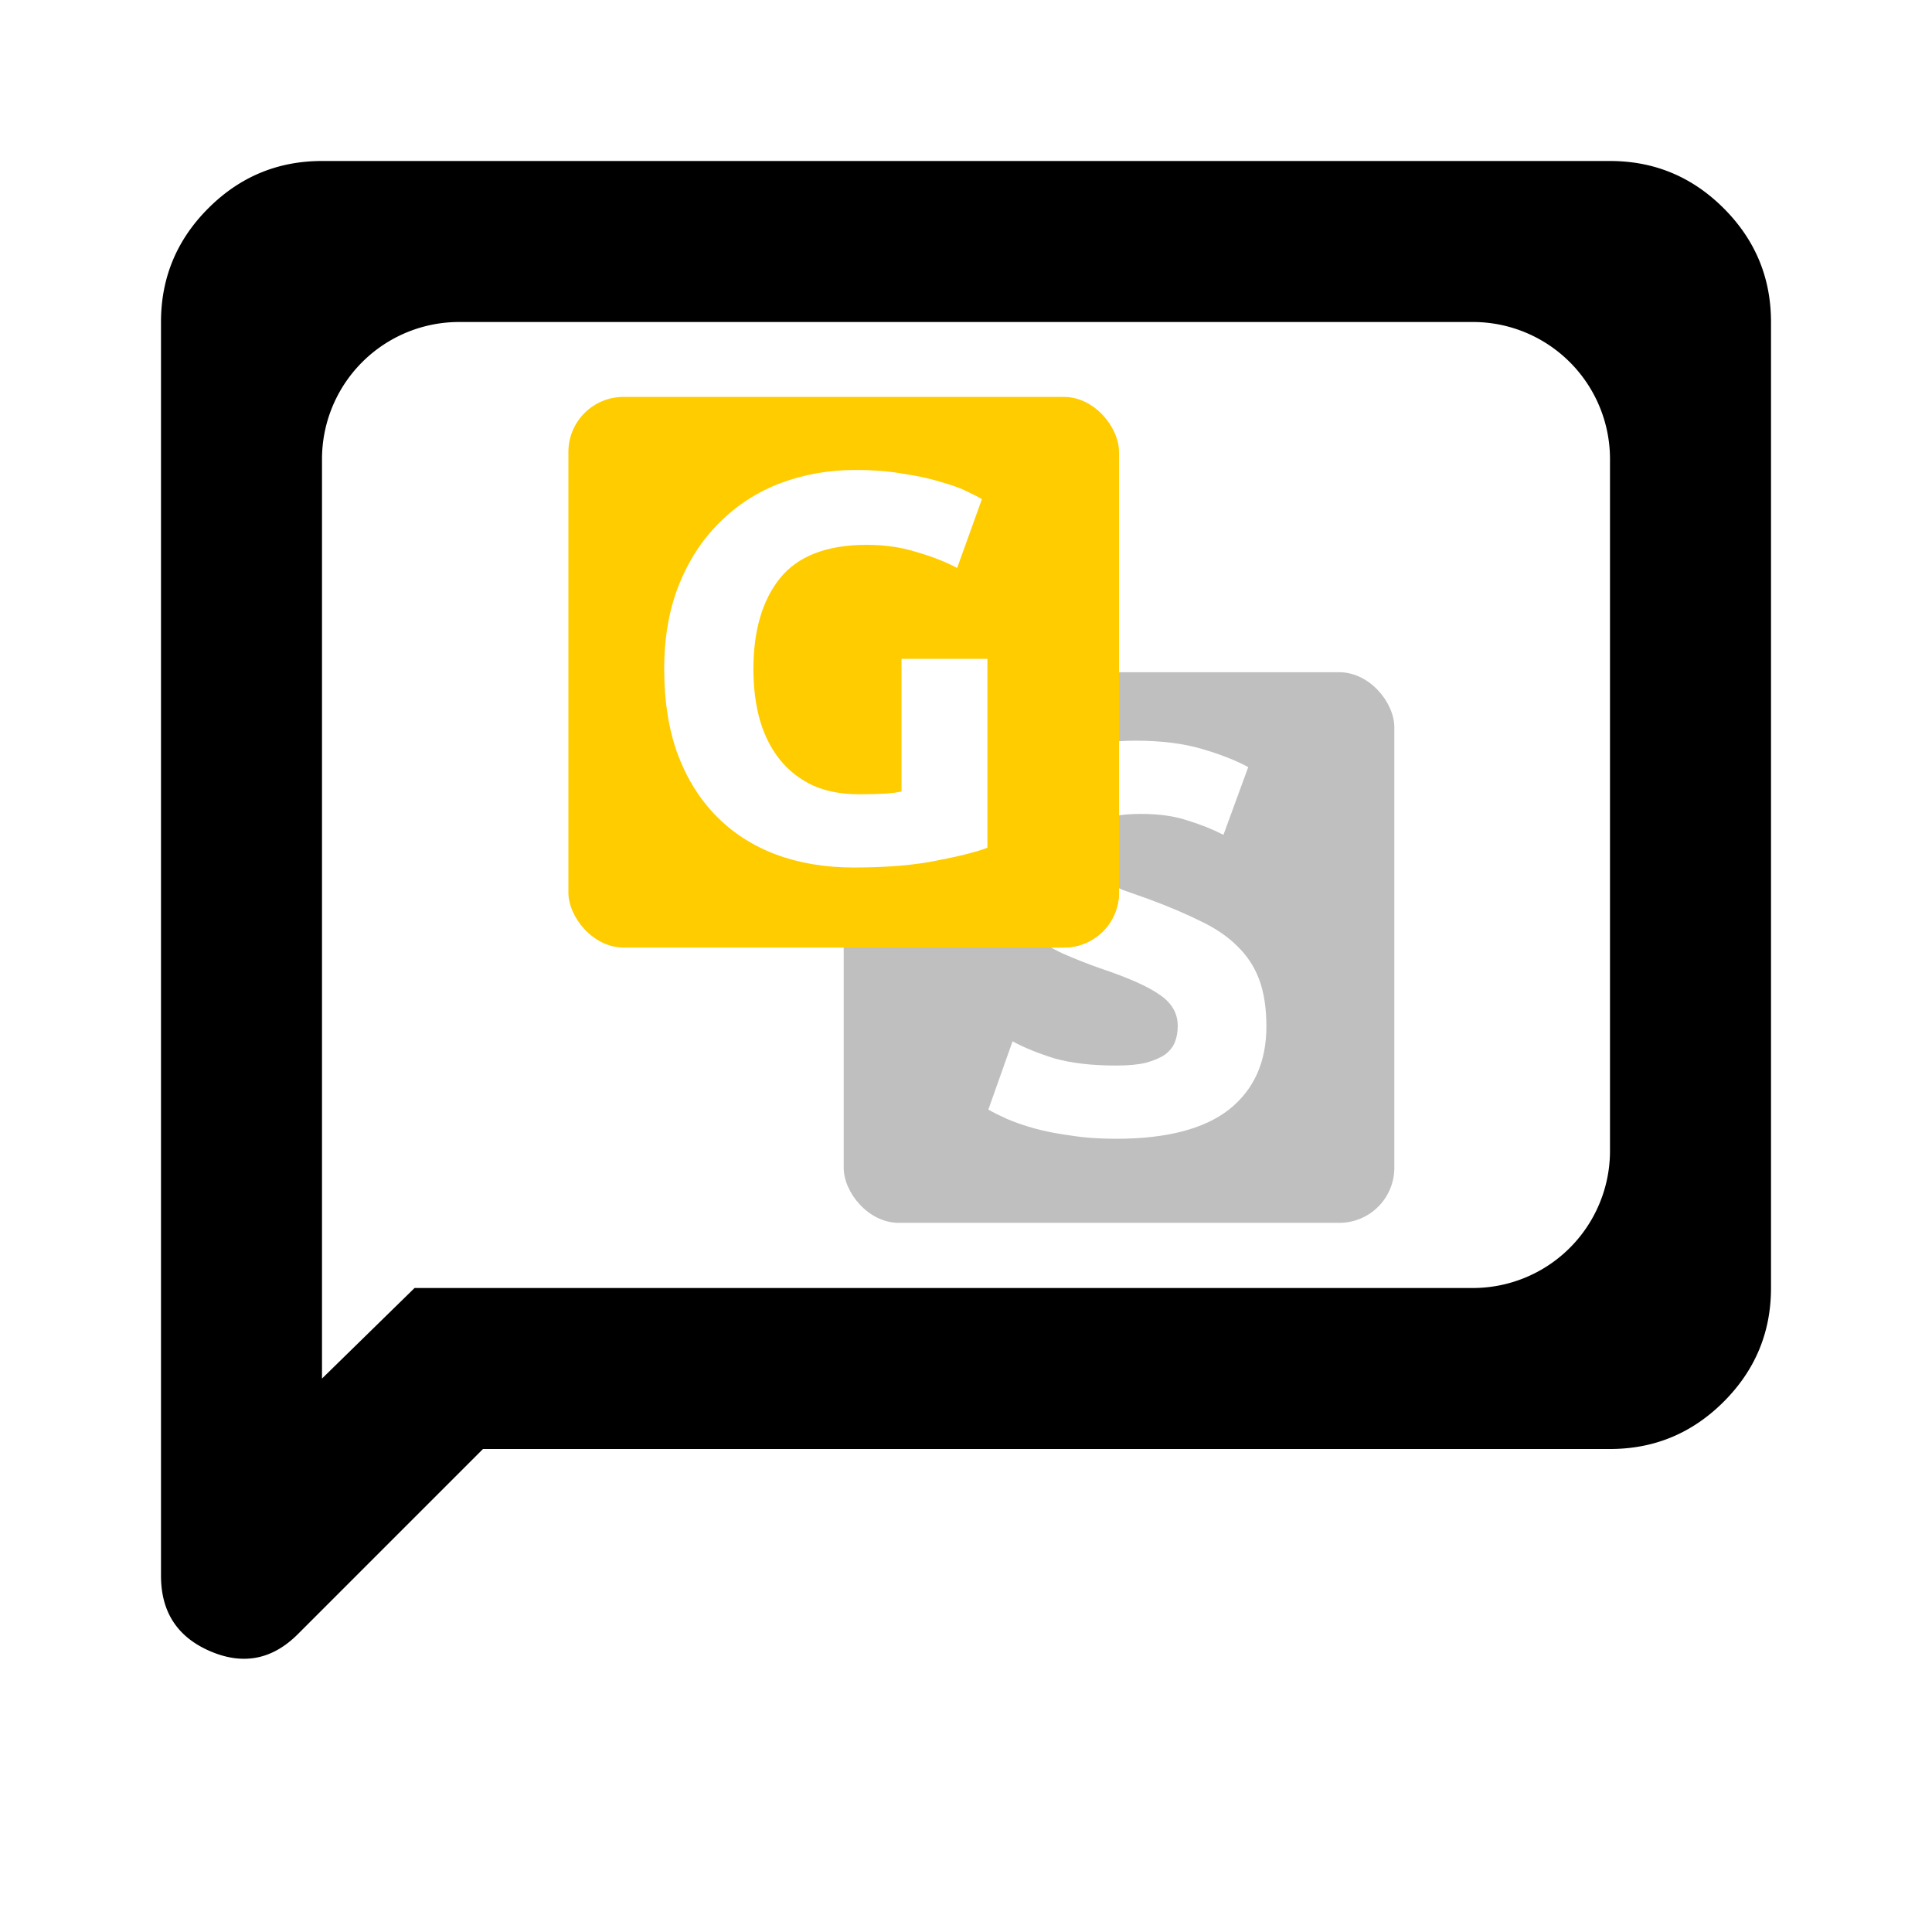 <?xml version="1.0" encoding="UTF-8" standalone="no"?>
<svg
   height="24"
   viewBox="0 -960 960 960"
   width="24"
   version="1.1"
   id="svg1"
   sodipodi:docname="icon.svg"
   inkscape:version="1.3 (0e150ed, 2023-07-21)"
   xmlns:inkscape="http://www.inkscape.org/namespaces/inkscape"
   xmlns:sodipodi="http://sodipodi.sourceforge.net/DTD/sodipodi-0.dtd"
   xmlns="http://www.w3.org/2000/svg"
   xmlns:svg="http://www.w3.org/2000/svg">
  <defs
     id="defs1">
    <inkscape:path-effect
       effect="fillet_chamfer"
       id="path-effect1"
       is_visible="true"
       lpeversion="1"
       nodesatellites_param="F,0,0,1,0,0,0,1 @ F,0,0,1,0,0,0,1 @ F,0,0,1,0,0,0,1 @ F,0,0,1,0,0,0,1 @ F,0,0,1,0,0,0,1 @ F,0,0,1,0,0,0,1 @ F,0,0,1,0,0,0,1 @ F,0,0,1,0,0,0,1 @ F,0,0,1,0,0,0,1 @ F,0,0,1,0,0,0,1 @ F,0,0,1,0,0,0,1 @ F,0,0,1,0,0,0,1 @ F,0,0,1,0,0,0,1 | F,0,0,1,0,0,0,1 @ F,0,0,1,0,68.138,0,1 @ F,0,1,1,0,68.138,0,1 @ F,0,1,1,0,68.138,0,1 @ F,0,0,1,0,0,0,1 | F,0,0,1,0,0,0,1 @ F,0,1,1,0,68.138,0,1"
       radius="0"
       unit="px"
       method="auto"
       mode="F"
       chamfer_steps="1"
       flexible="false"
       use_knot_distance="true"
       apply_no_radius="true"
       apply_with_radius="true"
       only_selected="false"
       hide_knots="false" />
  </defs>
  <sodipodi:namedview
     id="namedview1"
     pagecolor="#ffffff"
     bordercolor="#000000"
     borderopacity="0.25"
     inkscape:showpageshadow="2"
     inkscape:pageopacity="0.0"
     inkscape:pagecheckerboard="0"
     inkscape:deskcolor="#d1d1d1"
     inkscape:zoom="21.849734"
     inkscape:cx="12.288479"
     inkscape:cy="14.553953"
     inkscape:window-width="1392"
     inkscape:window-height="949"
     inkscape:window-x="2802"
     inkscape:window-y="25"
     inkscape:window-maximized="0"
     inkscape:current-layer="svg1" />
  <path
     d="m 240,-240 -92,92 c -12.667,12.667 -27.167,15.5 -43.5,8.5 C 88.167,-146.5 80,-159 80,-177 v -623 c 0,-22 7.833,-40.833 23.5,-56.5 15.667,-15.667 34.5,-23.5 56.5,-23.5 h 640 c 22,0 40.833,7.833 56.5,23.5 15.667,15.667 23.5,34.5 23.5,56.5 v 480 c 0,22 -7.833,40.833 -23.5,56.5 -15.667,15.667 -34.5,23.5 -56.5,23.5 z m -34,-80 H 731.862 A 68.138,68.138 135 0 0 800,-388.138 V -731.862 A 68.138,68.138 45 0 0 731.862,-800 H 228.138 A 68.138,68.138 135 0 0 160,-731.862 L 160,-275 Z m -46,0 v -411.862 a 0,0 0 0 1 0,0 z"
     id="path1"
     inkscape:path-effect="#path-effect1"
     inkscape:original-d="m240-240-92 92q-19 19-43.5 8.5T80-177v-623q0-33 23.5-56.5T160-880h640q33 0 56.5 23.5T880-800v480q0 33-23.5 56.5T800-240H240Zm-34-80h594v-480H160v525l46-45Zm-46 0v-480 480Z" />
  <g
     id="masterlayer"
     style="filter:url(#filter4346)"
     inkscape:label="Master Layer"
     transform="matrix(2.28,0,0,2.28,236.834,-808.377)">
    <g
       inkscape:groupmode="layer"
       id="layer2"
       inkscape:label="Ebene 2">
      <rect
         style="opacity:1;fill:#bfbfbf;stroke-width:0.329"
         id="rect3857"
         width="120"
         height="120"
         x="80"
         y="80"
         rx="12"
         ry="12" />
      <g
         aria-label="S"
         id="text55"
         style="font-weight:bold;font-size:120px;font-family:Ubuntu;text-anchor:middle;fill:#ffffff">
        <path
           d="m 139.36,165.72 q 3.96,0 6.48,-0.6 2.64,-0.72 4.2,-1.8 1.56,-1.2 2.16,-2.76 0.6,-1.56 0.6,-3.48 0,-4.08 -3.84,-6.72 -3.84,-2.76 -13.2,-5.88 -4.08,-1.44 -8.16,-3.24 -4.08,-1.92 -7.32,-4.68 -3.24,-2.88 -5.28,-6.84 -2.04,-4.08 -2.04,-9.84 0,-5.76 2.16,-10.32 2.16,-4.68 6.12,-7.92 3.96,-3.24 9.6,-4.92 5.64,-1.8 12.72,-1.8 8.4,0 14.52,1.8 6.12,1.8 10.08,3.96 l -5.4,14.76 q -3.48,-1.8 -7.8,-3.12 -4.2,-1.44 -10.2,-1.44 -6.72,0 -9.72,1.92 -2.88,1.8 -2.88,5.64 0,2.28 1.08,3.84 1.08,1.56 3,2.88 2.04,1.2 4.56,2.28 2.64,0.96 5.76,2.04 6.48,2.4 11.28,4.8 4.8,2.28 7.92,5.4 3.24,3.12 4.8,7.32 1.56,4.2 1.56,10.2 0,11.64 -8.16,18.12 -8.16,6.36 -24.6,6.36 -5.52,0 -9.96,-0.72 -4.44,-0.6 -7.92,-1.56 -3.36,-0.96 -5.88,-2.04 -2.4,-1.08 -4.08,-2.04 l 5.28,-14.88 q 3.72,2.04 9.12,3.72 5.52,1.56 13.44,1.56 z"
           id="path2991" />
      </g>
    </g>
    <g
       inkscape:groupmode="layer"
       id="layer3"
       style="filter:url(#filter4346)"
       inkscape:label="Ebene 3">
      <rect
         style="opacity:1;fill:#ffcc00;stroke-width:0.329"
         id="rect58"
         width="62"
         height="62"
         x="78"
         y="78"
         rx="12"
         ry="12" />
    </g>
    <g
       inkscape:label="Ebene 1"
       inkscape:groupmode="layer"
       id="layer1">
      <rect
         style="opacity:1;fill:#ffcc00;stroke-width:0.361"
         id="rect3855"
         width="120"
         height="120"
         x="20"
         y="20"
         rx="12"
         ry="12" />
      <g
         aria-label="G"
         id="text62"
         style="font-weight:bold;font-size:120px;font-family:Ubuntu;text-anchor:middle;fill:#ffffff">
        <path
           d="m 85.04,52.24 q -13.08,0 -18.96,7.32 -5.76,7.2 -5.76,19.8 0,6.12 1.44,11.16 1.44,4.92 4.32,8.52 2.88,3.6 7.2,5.64 4.32,1.92 10.08,1.92 3.12,0 5.28,-0.12 2.28,-0.12 3.96,-0.48 V 77.08 h 18.72 v 41.16 q -3.36,1.32 -10.8,2.76 -7.44,1.56 -18.36,1.56 -9.36,0 -17.04,-2.88 -7.56,-2.88 -12.96,-8.4 -5.4,-5.52 -8.4,-13.56 -2.88,-8.04 -2.88,-18.36 0,-10.44 3.24,-18.48 3.24,-8.04 8.88,-13.56 5.64,-5.64 13.2,-8.52 7.68,-2.88 16.32,-2.88 5.88,0 10.56,0.84 4.8,0.72 8.16,1.8 3.48,0.96 5.64,2.04 2.28,1.08 3.24,1.68 l -5.4,15 q -3.84,-2.04 -8.88,-3.48 -4.92,-1.56 -10.8,-1.56 z"
           id="path67" />
      </g>
    </g>
  </g>
</svg>
